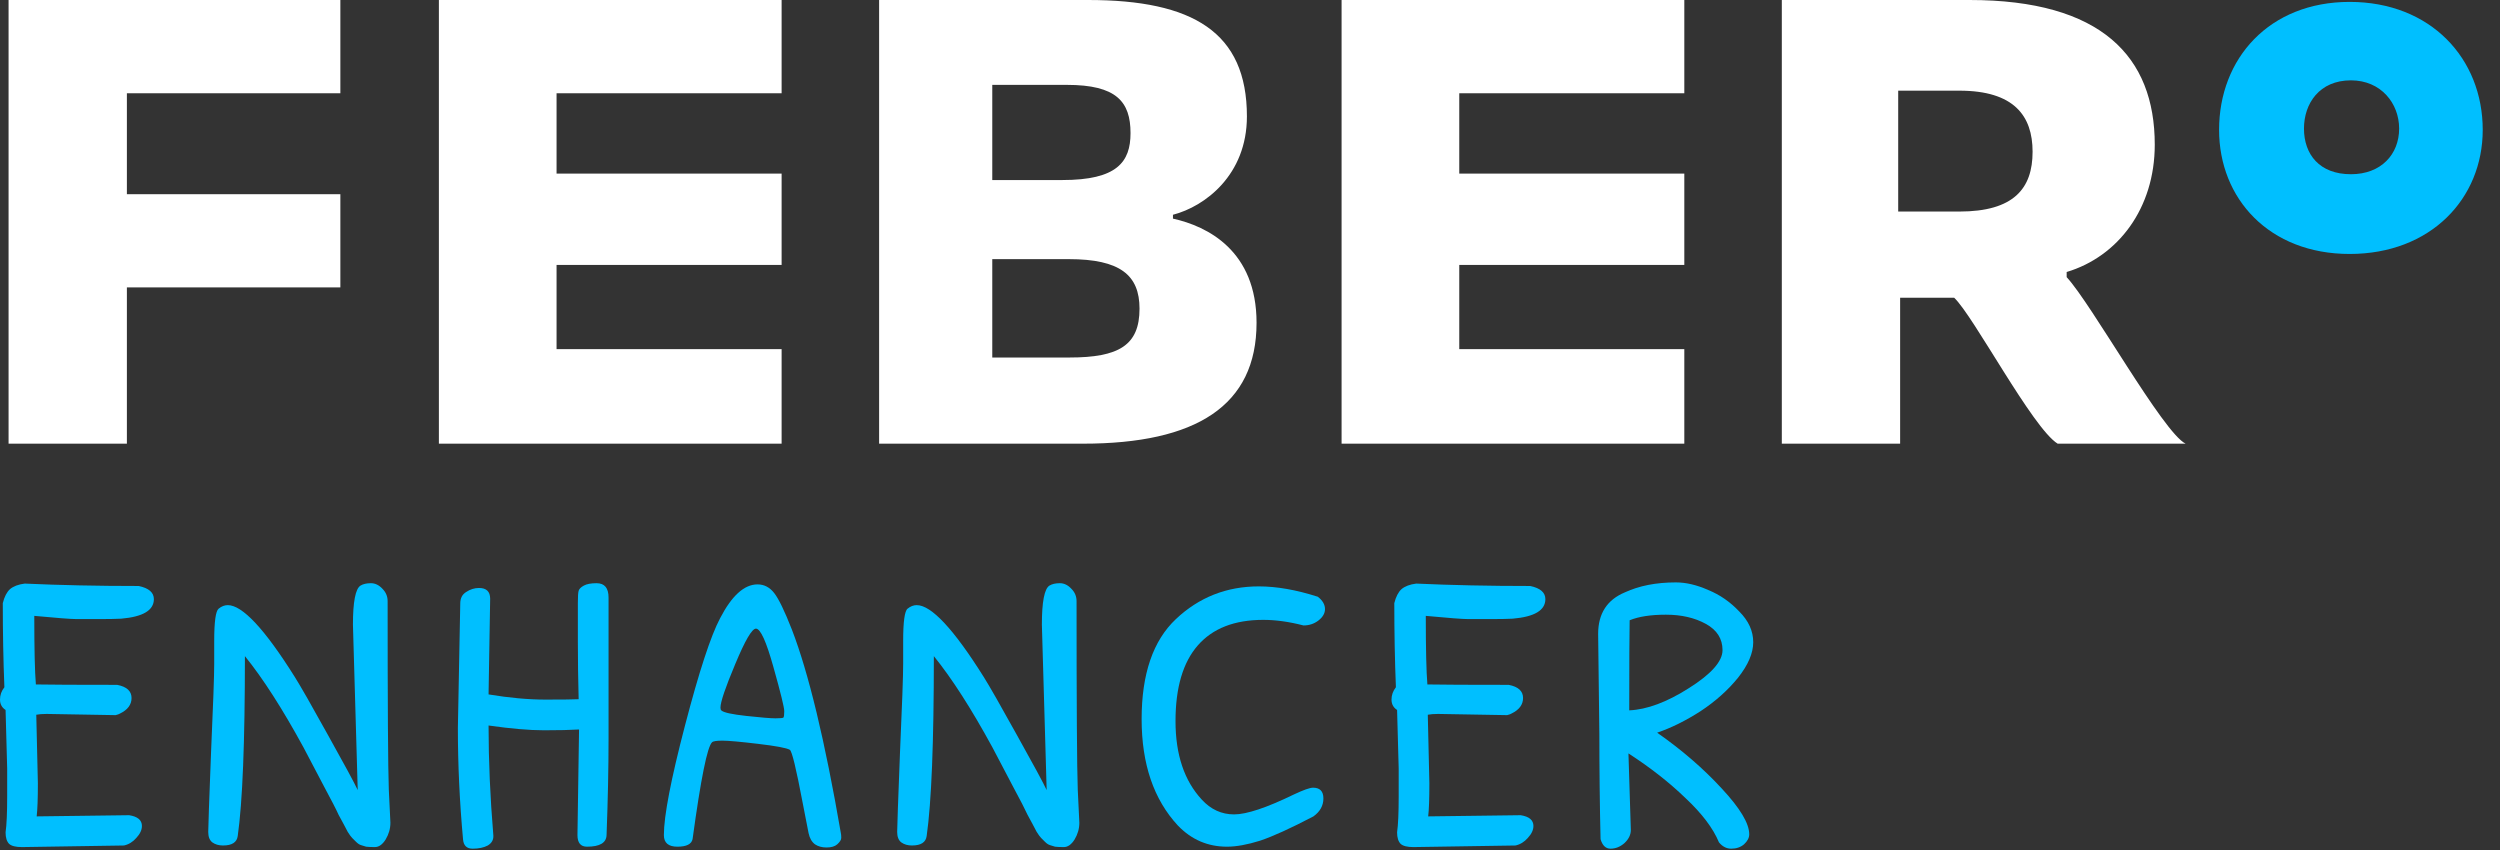 <svg width="200" height="68" viewBox="0 0 200 68" fill="none" xmlns="http://www.w3.org/2000/svg">
<rect x="0" y="0" width="200" height="68" fill="#333333" stroke="none"/>
<g clip-path="url(#clip0)">
<path d="M187.97 20.317C194.452 20.317 198.618 15.893 198.618 10.389C198.618 4.679 194.452 0.152 187.97 0.152C181.54 0.152 177.527 4.679 177.527 10.389C177.527 15.893 181.54 20.317 187.97 20.317ZM188.073 13.938C185.552 13.938 184.318 12.344 184.318 10.286C184.318 8.28 185.552 6.428 188.073 6.428C190.491 6.428 191.931 8.28 191.931 10.286C191.931 12.344 190.491 13.938 188.073 13.938Z" fill="#00BFFF"/>
<path d="M142.545 35.494H152.01V23.817H156.331C157.874 25.258 162.607 34.26 164.613 35.494H174.85C173.049 34.62 167.339 24.332 165.333 22.171V21.76C169.448 20.525 172.381 16.667 172.381 11.574C172.381 4.527 168.111 0 157.565 0H142.545V35.494ZM151.856 16.924V7.253H156.743C161.115 7.253 162.607 9.259 162.607 12.14C162.607 15.072 161.115 16.924 156.743 16.924H151.856V16.924ZM107.327 35.494H134.745V27.932H116.741V21.194H134.745V13.889H116.741V7.459H134.745V0H107.327V35.494ZM70.329 35.494H86.635C95.689 35.494 100.524 32.459 100.524 25.823C100.524 20.062 96.615 18.107 93.837 17.49V17.181C96.409 16.513 99.753 13.992 99.753 9.311C99.753 2.572 95.432 0 87.047 0H70.329V35.494V35.494ZM79.382 14.403V6.79H85.349C89.31 6.79 90.442 8.128 90.442 10.648C90.442 12.963 89.362 14.403 84.989 14.403H79.382ZM79.382 28.601V20.731H85.504C89.619 20.731 91.162 22.017 91.162 24.692C91.162 27.624 89.516 28.601 85.555 28.601H79.382V28.601ZM35.111 35.494H62.529V27.932H44.525V21.194H62.529V13.889H44.525V7.459H62.529V0H35.111V35.494V35.494ZM0.686 35.494H10.151V22.994H27.229V15.535H10.151V7.459H27.229V0H0.686V35.494Z" fill="white"/>
</g>
<path d="M0.446 56.797C0.149 56.605 0 56.329 0 55.968C0 55.606 0.117 55.276 0.351 54.979C0.266 52.853 0.223 50.61 0.223 48.25C0.351 47.74 0.542 47.368 0.797 47.134C1.074 46.9 1.467 46.751 1.977 46.687C4.784 46.815 7.824 46.879 11.098 46.879C11.906 47.049 12.31 47.4 12.31 47.931C12.31 48.824 11.438 49.345 9.695 49.494C9.227 49.515 8.717 49.526 8.164 49.526H6.091C5.687 49.526 4.571 49.441 2.743 49.27C2.743 51.928 2.785 53.756 2.87 54.756C3.997 54.777 6.165 54.788 9.376 54.788C10.141 54.936 10.524 55.287 10.524 55.84C10.524 56.371 10.216 56.786 9.599 57.084C9.535 57.126 9.418 57.169 9.248 57.211L3.731 57.115C3.391 57.115 3.115 57.137 2.902 57.179L3.03 62.664C3.03 63.898 2.998 64.78 2.934 65.311L10.332 65.216C11.013 65.322 11.353 65.609 11.353 66.077C11.353 66.396 11.204 66.715 10.906 67.033C10.63 67.352 10.301 67.554 9.918 67.639L1.754 67.767C1.265 67.767 0.925 67.682 0.733 67.512C0.542 67.32 0.446 67.012 0.446 66.587C0.532 65.992 0.574 65.035 0.574 63.717V61.484L0.446 56.797Z" fill="#00BFFF"/>
<path d="M28.841 46.847C29.054 46.719 29.33 46.656 29.67 46.656C30.01 46.656 30.319 46.804 30.595 47.102C30.871 47.378 31.01 47.708 31.01 48.091C31.01 56.403 31.041 61.431 31.105 63.175C31.19 64.897 31.233 65.779 31.233 65.822C31.233 66.289 31.105 66.736 30.85 67.161C30.595 67.565 30.308 67.767 29.989 67.767C29.691 67.767 29.458 67.756 29.288 67.735C29.139 67.692 29 67.65 28.873 67.607C28.745 67.565 28.618 67.48 28.49 67.352L28.171 67.033C28.086 66.948 27.969 66.789 27.82 66.555C27.693 66.3 27.587 66.098 27.502 65.949C27.417 65.8 27.278 65.545 27.087 65.184C26.917 64.801 26.524 64.036 25.907 62.888C25.312 61.74 24.77 60.709 24.281 59.794C22.601 56.712 21.038 54.277 19.593 52.491C19.593 59.401 19.401 64.195 19.019 66.874C18.955 67.384 18.562 67.639 17.839 67.639C17.499 67.639 17.212 67.554 16.978 67.384C16.765 67.214 16.659 66.938 16.659 66.555C16.659 66.172 16.733 64.068 16.882 60.241C17.052 56.414 17.137 54.033 17.137 53.097C17.137 52.141 17.137 51.535 17.137 51.28C17.137 49.749 17.254 48.888 17.488 48.697C17.722 48.505 17.966 48.41 18.222 48.41C19.391 48.41 21.177 50.323 23.579 54.15C24.047 54.894 24.94 56.456 26.258 58.838C27.576 61.197 28.363 62.654 28.618 63.207L28.235 49.972C28.235 48.144 28.437 47.102 28.841 46.847Z" fill="#00BFFF"/>
<path d="M39.085 55.553C40.743 55.829 42.263 55.968 43.645 55.968C45.027 55.968 45.91 55.957 46.292 55.936C46.25 54.32 46.228 52.768 46.228 51.28C46.228 49.791 46.228 48.782 46.228 48.25C46.228 47.718 46.25 47.389 46.292 47.261C46.335 47.113 46.473 46.974 46.707 46.847C46.941 46.719 47.281 46.656 47.727 46.656C48.365 46.656 48.684 47.038 48.684 47.804V59.093C48.684 61.431 48.631 64.004 48.525 66.81C48.503 67.427 47.982 67.735 46.962 67.735C46.452 67.735 46.197 67.427 46.197 66.81L46.324 58.359C45.644 58.402 44.708 58.423 43.518 58.423C42.349 58.423 40.871 58.295 39.085 58.04C39.085 60.847 39.213 63.781 39.468 66.842C39.489 67.182 39.34 67.448 39.021 67.639C38.702 67.809 38.298 67.894 37.809 67.894C37.342 67.894 37.087 67.65 37.044 67.161C36.768 64.142 36.63 61.166 36.63 58.232L36.821 48.282C36.821 47.857 36.98 47.548 37.299 47.357C37.618 47.145 37.958 47.038 38.32 47.038C38.915 47.038 39.213 47.325 39.213 47.899L39.085 55.553Z" fill="#00BFFF"/>
<path d="M60.604 46.751C61.135 46.751 61.582 46.985 61.943 47.453C62.305 47.92 62.772 48.888 63.346 50.355C64.686 53.82 65.993 59.252 67.269 66.651C67.29 66.736 67.301 66.863 67.301 67.033C67.301 67.182 67.194 67.352 66.982 67.544C66.79 67.714 66.504 67.799 66.121 67.799C65.759 67.799 65.451 67.714 65.196 67.544C64.941 67.352 64.771 67.055 64.686 66.651C64.601 66.225 64.441 65.407 64.207 64.195C63.697 61.495 63.357 60.092 63.187 59.986C62.932 59.837 62.081 59.677 60.636 59.507C59.211 59.337 58.265 59.252 57.797 59.252C57.33 59.252 57.053 59.295 56.968 59.38C56.586 59.72 56.065 62.303 55.406 67.129C55.321 67.533 54.917 67.735 54.194 67.735C53.471 67.735 53.11 67.427 53.11 66.81C53.11 65.279 53.673 62.356 54.8 58.04C55.926 53.724 56.862 50.865 57.606 49.462C58.541 47.655 59.541 46.751 60.604 46.751ZM60.476 50.291C60.157 50.291 59.605 51.237 58.818 53.129C58.031 55 57.638 56.159 57.638 56.605C57.638 56.712 57.659 56.786 57.702 56.828C57.872 56.999 58.541 57.147 59.711 57.275C60.88 57.403 61.656 57.466 62.039 57.466C62.422 57.466 62.634 57.445 62.677 57.403C62.719 57.339 62.74 57.169 62.74 56.892C62.74 56.595 62.453 55.425 61.879 53.384C61.305 51.322 60.838 50.291 60.476 50.291Z" fill="#00BFFF"/>
<path d="M83.956 46.847C84.169 46.719 84.445 46.656 84.786 46.656C85.126 46.656 85.434 46.804 85.71 47.102C85.987 47.378 86.125 47.708 86.125 48.091C86.125 56.403 86.157 61.431 86.221 63.175C86.306 64.897 86.348 65.779 86.348 65.822C86.348 66.289 86.221 66.736 85.966 67.161C85.71 67.565 85.423 67.767 85.105 67.767C84.807 67.767 84.573 67.756 84.403 67.735C84.254 67.692 84.116 67.65 83.988 67.607C83.861 67.565 83.733 67.48 83.606 67.352L83.287 67.033C83.202 66.948 83.085 66.789 82.936 66.555C82.808 66.3 82.702 66.098 82.617 65.949C82.532 65.8 82.394 65.545 82.203 65.184C82.032 64.801 81.639 64.036 81.022 62.888C80.427 61.74 79.885 60.709 79.396 59.794C77.717 56.712 76.154 54.277 74.708 52.491C74.708 59.401 74.517 64.195 74.134 66.874C74.07 67.384 73.677 67.639 72.954 67.639C72.614 67.639 72.327 67.554 72.093 67.384C71.881 67.214 71.774 66.938 71.774 66.555C71.774 66.172 71.849 64.068 71.998 60.241C72.168 56.414 72.253 54.033 72.253 53.097C72.253 52.141 72.253 51.535 72.253 51.28C72.253 49.749 72.37 48.888 72.603 48.697C72.837 48.505 73.082 48.41 73.337 48.41C74.506 48.41 76.292 50.323 78.695 54.15C79.162 54.894 80.055 56.456 81.373 58.838C82.692 61.197 83.478 62.654 83.733 63.207L83.35 49.972C83.35 48.144 83.552 47.102 83.956 46.847Z" fill="#00BFFF"/>
<path d="M100.706 46.911C102.131 46.911 103.704 47.187 105.426 47.74C105.809 48.037 106 48.367 106 48.728C106 49.069 105.819 49.377 105.458 49.653C105.118 49.908 104.724 50.036 104.278 50.036C103.13 49.738 102.056 49.589 101.057 49.589C98.761 49.589 97.017 50.27 95.827 51.63C94.636 52.991 94.041 55.011 94.041 57.69C94.041 60.368 94.743 62.462 96.146 63.972C96.869 64.759 97.73 65.152 98.729 65.152C99.728 65.152 101.323 64.62 103.512 63.557C104.278 63.196 104.788 63.015 105.043 63.015C105.596 63.015 105.872 63.302 105.872 63.876C105.872 64.45 105.607 64.929 105.075 65.311C103.247 66.268 101.822 66.916 100.802 67.257C99.781 67.576 98.899 67.735 98.155 67.735C96.624 67.735 95.317 67.172 94.232 66.045C92.298 63.961 91.33 61.123 91.33 57.53C91.33 53.916 92.245 51.248 94.073 49.526C95.922 47.782 98.134 46.911 100.706 46.911Z" fill="#00BFFF"/>
<path d="M111.767 56.797C111.47 56.605 111.321 56.329 111.321 55.968C111.321 55.606 111.438 55.276 111.672 54.979C111.587 52.853 111.544 50.61 111.544 48.25C111.672 47.74 111.863 47.368 112.118 47.134C112.394 46.9 112.788 46.751 113.298 46.687C116.104 46.815 119.145 46.879 122.419 46.879C123.227 47.049 123.63 47.4 123.63 47.931C123.63 48.824 122.759 49.345 121.015 49.494C120.548 49.515 120.037 49.526 119.485 49.526H117.412C117.008 49.526 115.892 49.441 114.063 49.27C114.063 51.928 114.106 53.756 114.191 54.756C115.318 54.777 117.486 54.788 120.697 54.788C121.462 54.936 121.845 55.287 121.845 55.84C121.845 56.371 121.536 56.786 120.92 57.084C120.856 57.126 120.739 57.169 120.569 57.211L115.052 57.115C114.712 57.115 114.435 57.137 114.223 57.179L114.35 62.664C114.35 63.898 114.319 64.78 114.255 65.311L121.653 65.216C122.334 65.322 122.674 65.609 122.674 66.077C122.674 66.396 122.525 66.715 122.227 67.033C121.951 67.352 121.621 67.554 121.239 67.639L113.075 67.767C112.586 67.767 112.246 67.682 112.054 67.512C111.863 67.32 111.767 67.012 111.767 66.587C111.852 65.992 111.895 65.035 111.895 63.717V61.484L111.767 56.797Z" fill="#00BFFF"/>
<path d="M130.467 66.396C130.467 66.778 130.297 67.129 129.957 67.448C129.617 67.746 129.245 67.894 128.841 67.894C128.458 67.894 128.192 67.639 128.044 67.129C127.98 64.323 127.948 61.527 127.948 58.742L127.852 50.706C127.852 49.09 128.564 47.984 129.989 47.389C131.137 46.858 132.498 46.592 134.071 46.592C134.879 46.592 135.74 46.794 136.654 47.198C137.589 47.58 138.419 48.154 139.141 48.92C139.885 49.664 140.258 50.482 140.258 51.375C140.258 52.247 139.854 53.193 139.046 54.214C138.238 55.213 137.239 56.106 136.048 56.892C134.857 57.658 133.699 58.232 132.572 58.614C134.549 59.996 136.271 61.484 137.738 63.079C139.205 64.652 139.939 65.875 139.939 66.746C139.939 67.023 139.8 67.288 139.524 67.544C139.248 67.778 138.907 67.894 138.504 67.894C138.121 67.894 137.791 67.724 137.515 67.384C137.047 66.257 136.154 65.078 134.836 63.844C133.539 62.59 132.019 61.4 130.276 60.273L130.467 66.396ZM130.34 56.828C131.764 56.765 133.359 56.169 135.123 55.043C136.909 53.916 137.802 52.906 137.802 52.013C137.802 51.099 137.356 50.397 136.463 49.908C135.57 49.419 134.507 49.175 133.274 49.175C132.062 49.175 131.094 49.324 130.372 49.621C130.35 50.706 130.34 53.108 130.34 56.828Z" fill="#00BFFF"/>
<defs>
<clipPath id="clip0">
<rect width="199.314" height="35.494" fill="white" transform="translate(0.686)"/>
</clipPath>
</defs>
</svg>
